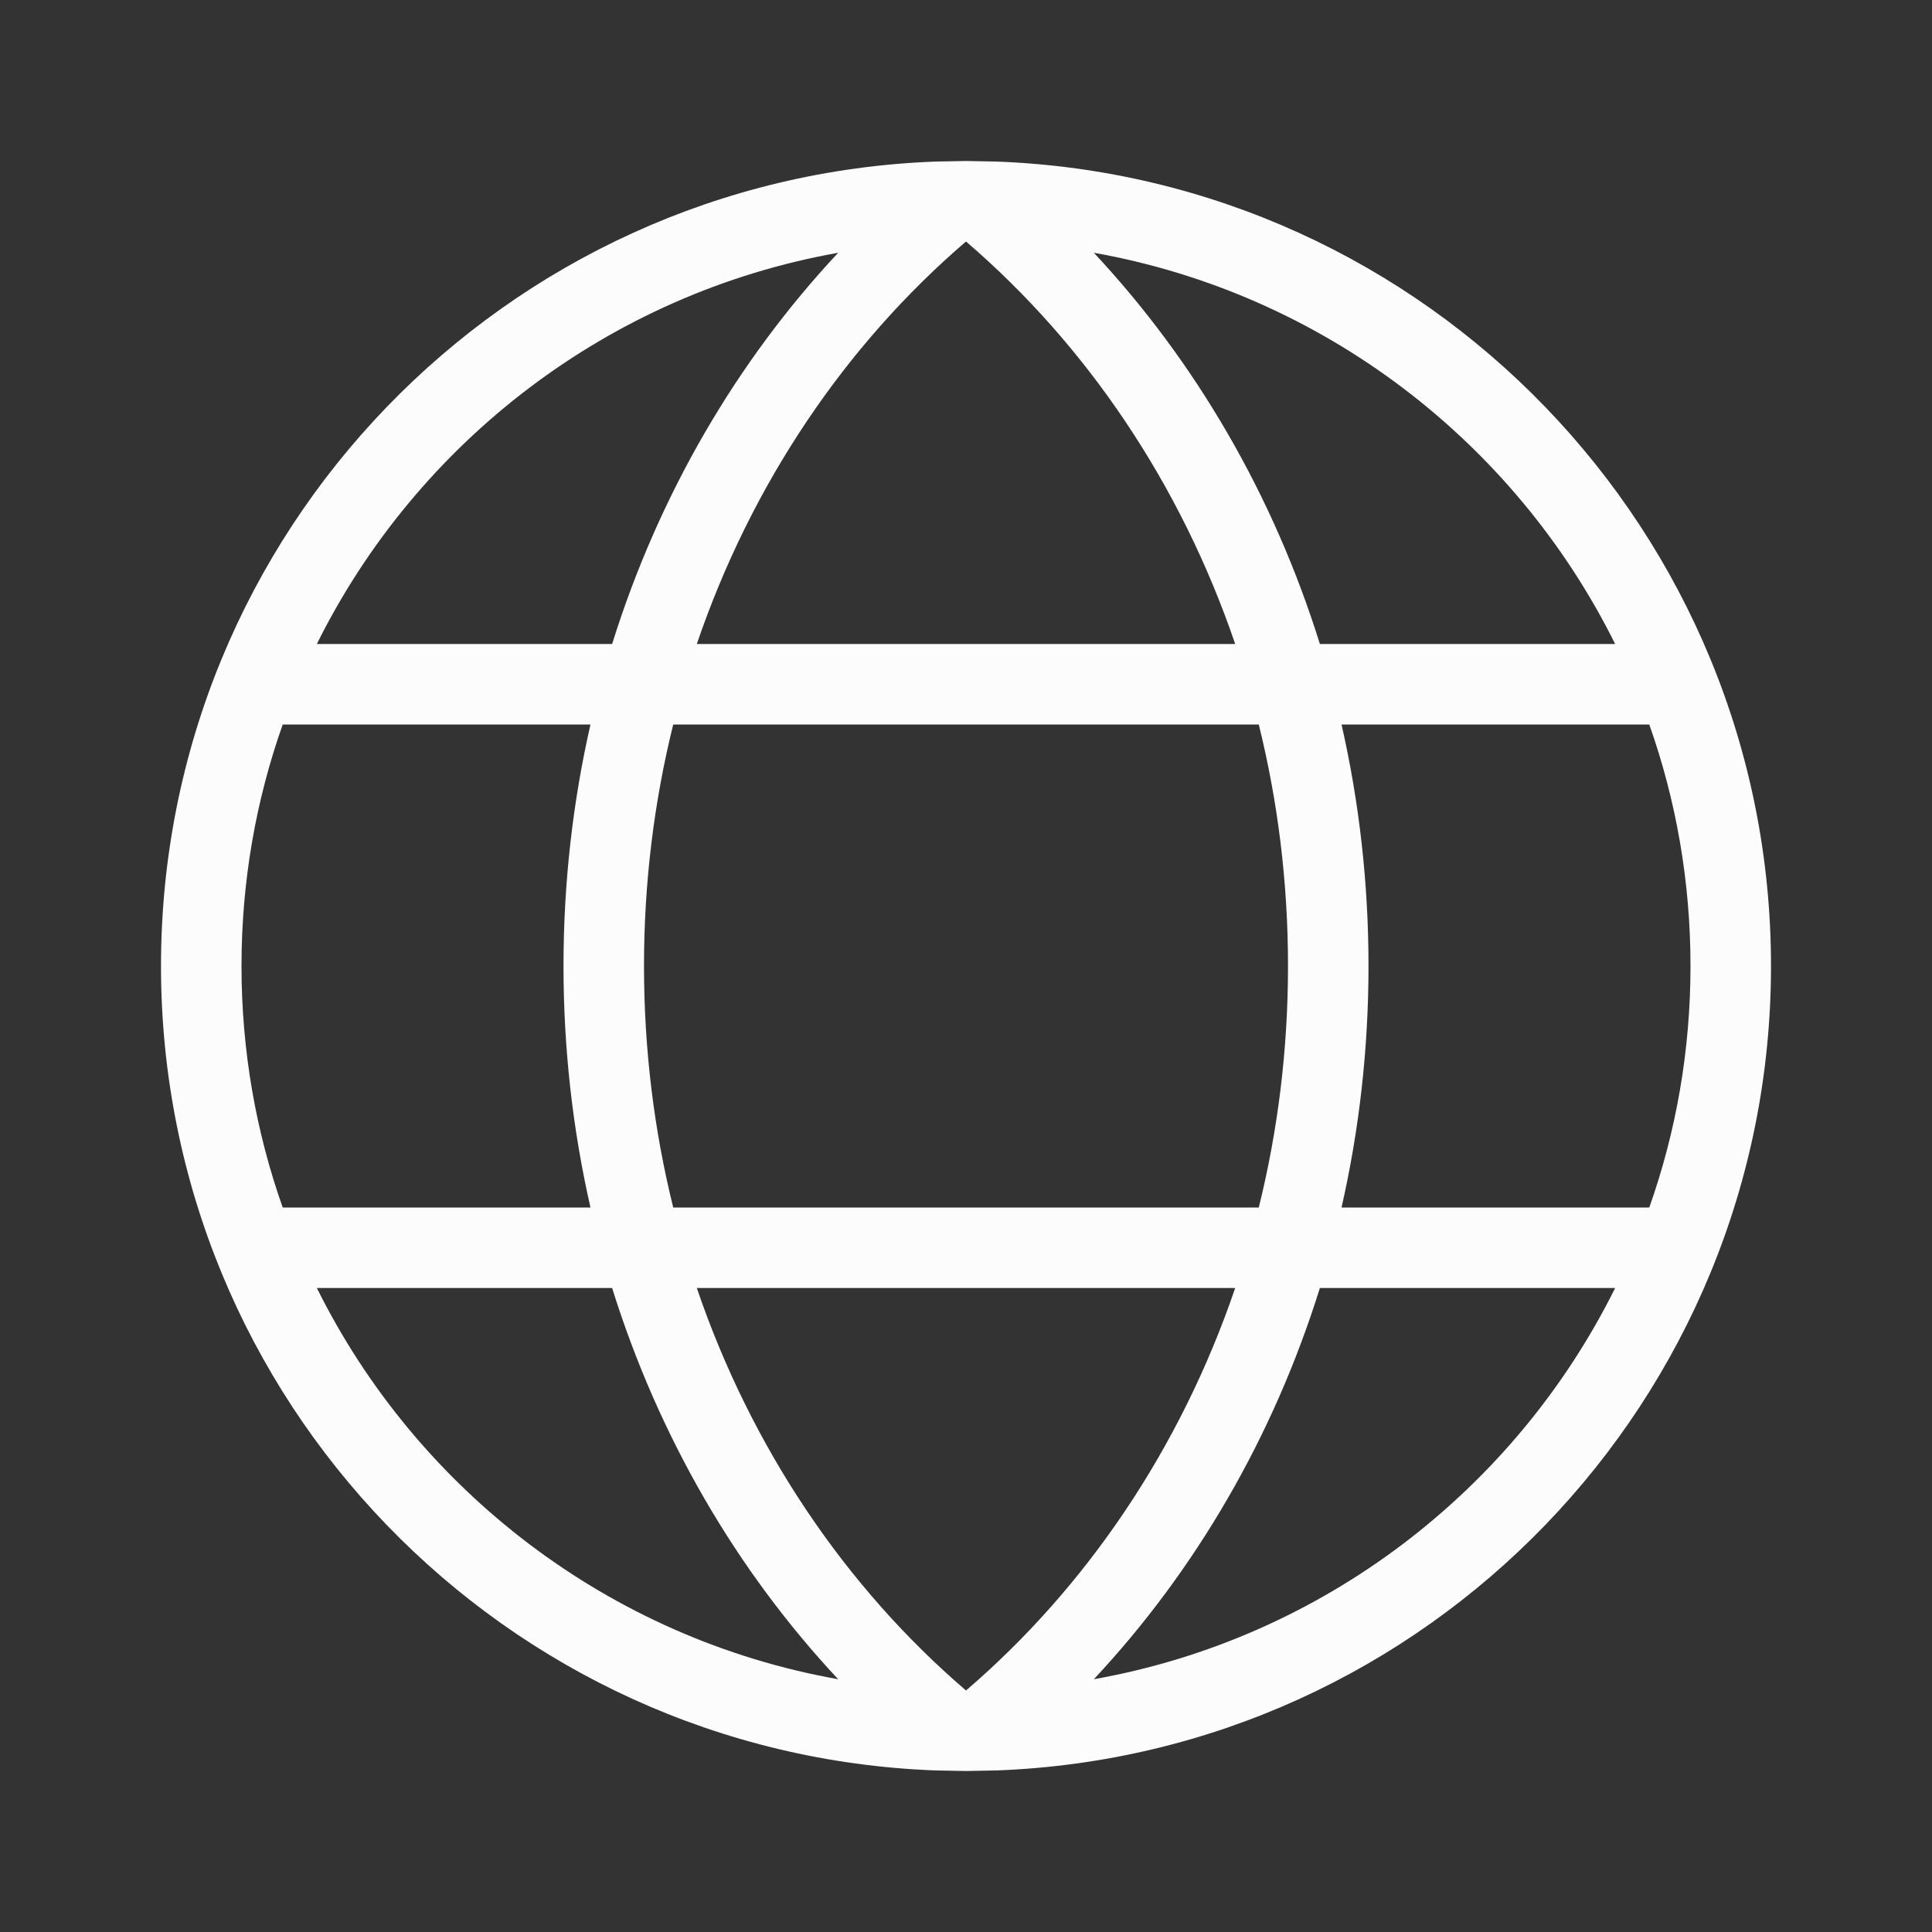 <svg width="100%" height="100%" viewBox="0 0 24 24" fill="none" xmlns="http://www.w3.org/2000/svg">
<rect x="0" y="0" width="24" height="24" fill="#333333" stroke="none"/>
<path fill-rule="evenodd" clip-rule="evenodd" d="M12.379 2.007L12 2L11.622 2.007C6.274 2.206 2 6.604 2 12C2 17.396 6.274 21.794 11.621 21.993L12 22L12.379 21.993C17.726 21.794 22 17.396 22 12C22 6.604 17.726 2.206 12.379 2.007ZM10.412 3.14C7.566 3.646 5.182 5.491 3.936 8H7.604C8.183 6.147 9.152 4.487 10.412 3.14ZM3 12C3 10.948 3.18 9.938 3.512 9H7.335C7.116 9.962 7 10.967 7 12C7 13.033 7.116 14.038 7.335 15H3.512C3.18 14.062 3 13.052 3 12ZM3.936 16C5.182 18.509 7.566 20.354 10.412 20.86C9.152 19.513 8.183 17.853 7.604 16H3.936ZM8.656 16C9.334 17.989 10.502 19.715 12 21C13.498 19.715 14.666 17.989 15.344 16H8.656ZM16.396 16C15.818 17.853 14.848 19.513 13.588 20.86C16.434 20.354 18.818 18.509 20.064 16H16.396ZM20.488 15H16.665C16.884 14.038 17 13.033 17 12C17 10.967 16.884 9.962 16.665 9H20.488C20.82 9.938 21 10.948 21 12C21 13.052 20.82 14.062 20.488 15ZM15.637 15H8.363C8.126 14.044 8 13.038 8 12C8 10.962 8.126 9.956 8.363 9H15.637C15.874 9.956 16 10.962 16 12C16 13.038 15.874 14.044 15.637 15ZM16.396 8H20.064C18.818 5.491 16.434 3.646 13.588 3.14C14.848 4.487 15.818 6.147 16.396 8ZM8.656 8H15.344C14.666 6.011 13.498 4.285 12 3C10.502 4.285 9.334 6.011 8.656 8Z" fill="#FCFCFC"/>
</svg>
